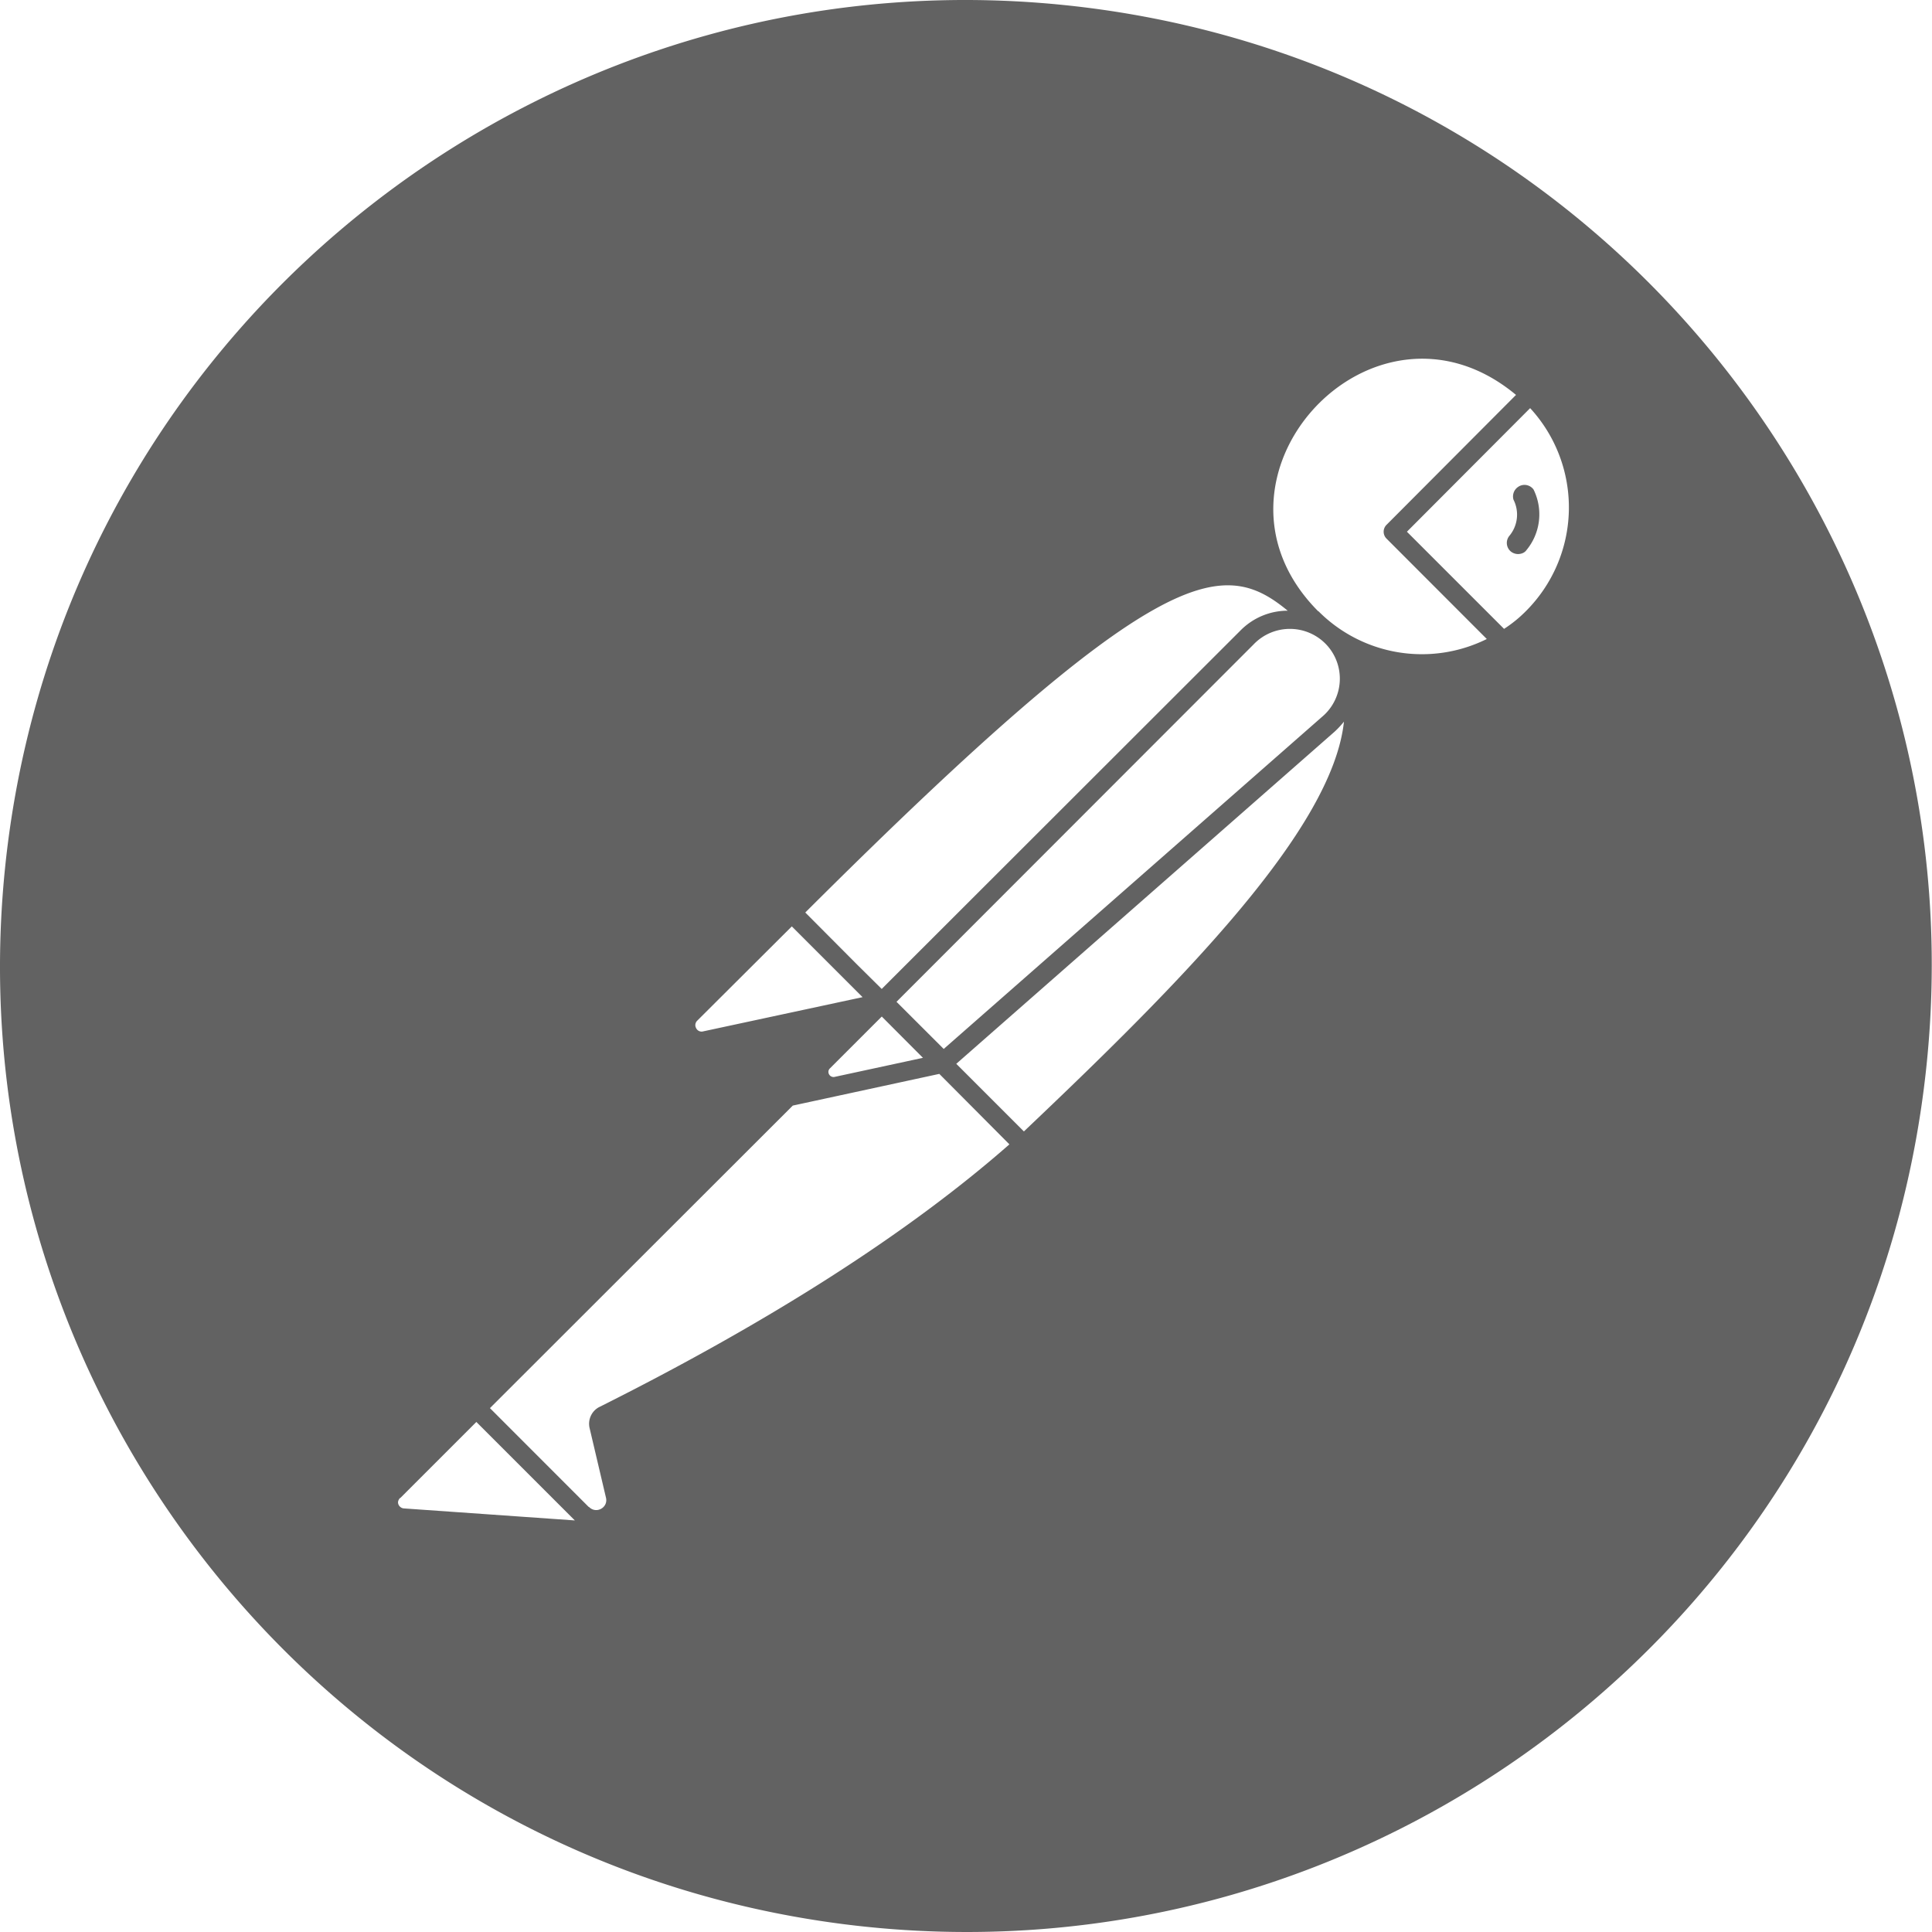 <svg xmlns="http://www.w3.org/2000/svg" xmlns:xlink="http://www.w3.org/1999/xlink" width="32" height="32" preserveAspectRatio="xMidYMid meet" viewBox="0 0 32 32" style="-ms-transform: rotate(360deg); -webkit-transform: rotate(360deg); transform: rotate(360deg);"><path d="M18.036.131C9.271-.989 1.255 5.198.131 13.964c-1.12 8.765 5.067 16.781 13.833 17.905c8.765 1.12 16.781-5.067 17.9-13.833C32.989 9.271 26.803 1.255 18.036.131zm3.292 9.984c-.297 0-.579.12-.787.333l-5.937 5.932l-.411-.407l-.855-.859c5.849-5.833 6.907-5.891 7.989-5zm-6.479 6.478l5.916-5.921a.831.831 0 0 1 1.204.005a.825.825 0 0 1-.073 1.197l-6.265 5.5zm.438.928l-1.469.317a.085.085 0 0 1-.088-.047a.08.08 0 0 1 .016-.095l.859-.859zm-3.74-.614l1.568-1.563l1.172 1.172l-2.641.567a.1.1 0 0 1-.115-.052a.102.102 0 0 1 .016-.124zm-4.859 8.077c-.057-.005-.1-.057-.095-.109a.122.122 0 0 1 .032-.063h.005l1.26-1.26l1.631 1.631zm3.233-1.677a.313.313 0 0 0-.156.344l.271 1.152c.043.167-.161.28-.281.156H9.75l-1.635-1.636l5.016-5.011l2.427-.525l1.161 1.167c-1.672 1.468-3.959 2.932-6.797 4.353zm7.038-4.567l-1.12-1.12l6.265-5.5c.057-.052.109-.109.156-.167c-.192 1.792-2.703 4.323-5.301 6.787zm4.88-8.615h-.005c-2.183-2.193.901-5.563 3.276-3.584l-2.145 2.152a.161.161 0 0 0 0 .228l1.661 1.663a2.418 2.418 0 0 1-2.787-.459zm3.432 0a2.136 2.136 0 0 1-.359.291l-1.609-1.609l2.041-2.047a2.428 2.428 0 0 1-.073 3.365zm-.131-2.057a.19.19 0 0 0-.072.208a.548.548 0 0 1-.068.599a.185.185 0 0 0 .031.265a.198.198 0 0 0 .109.037c.057 0 .111-.021.141-.063a.931.931 0 0 0 .12-1.005a.185.185 0 0 0-.261-.041z" fill="#626262"/><rect x="0" y="0" width="32" height="32" fill="rgba(0, 0, 0, 0)" /></svg>